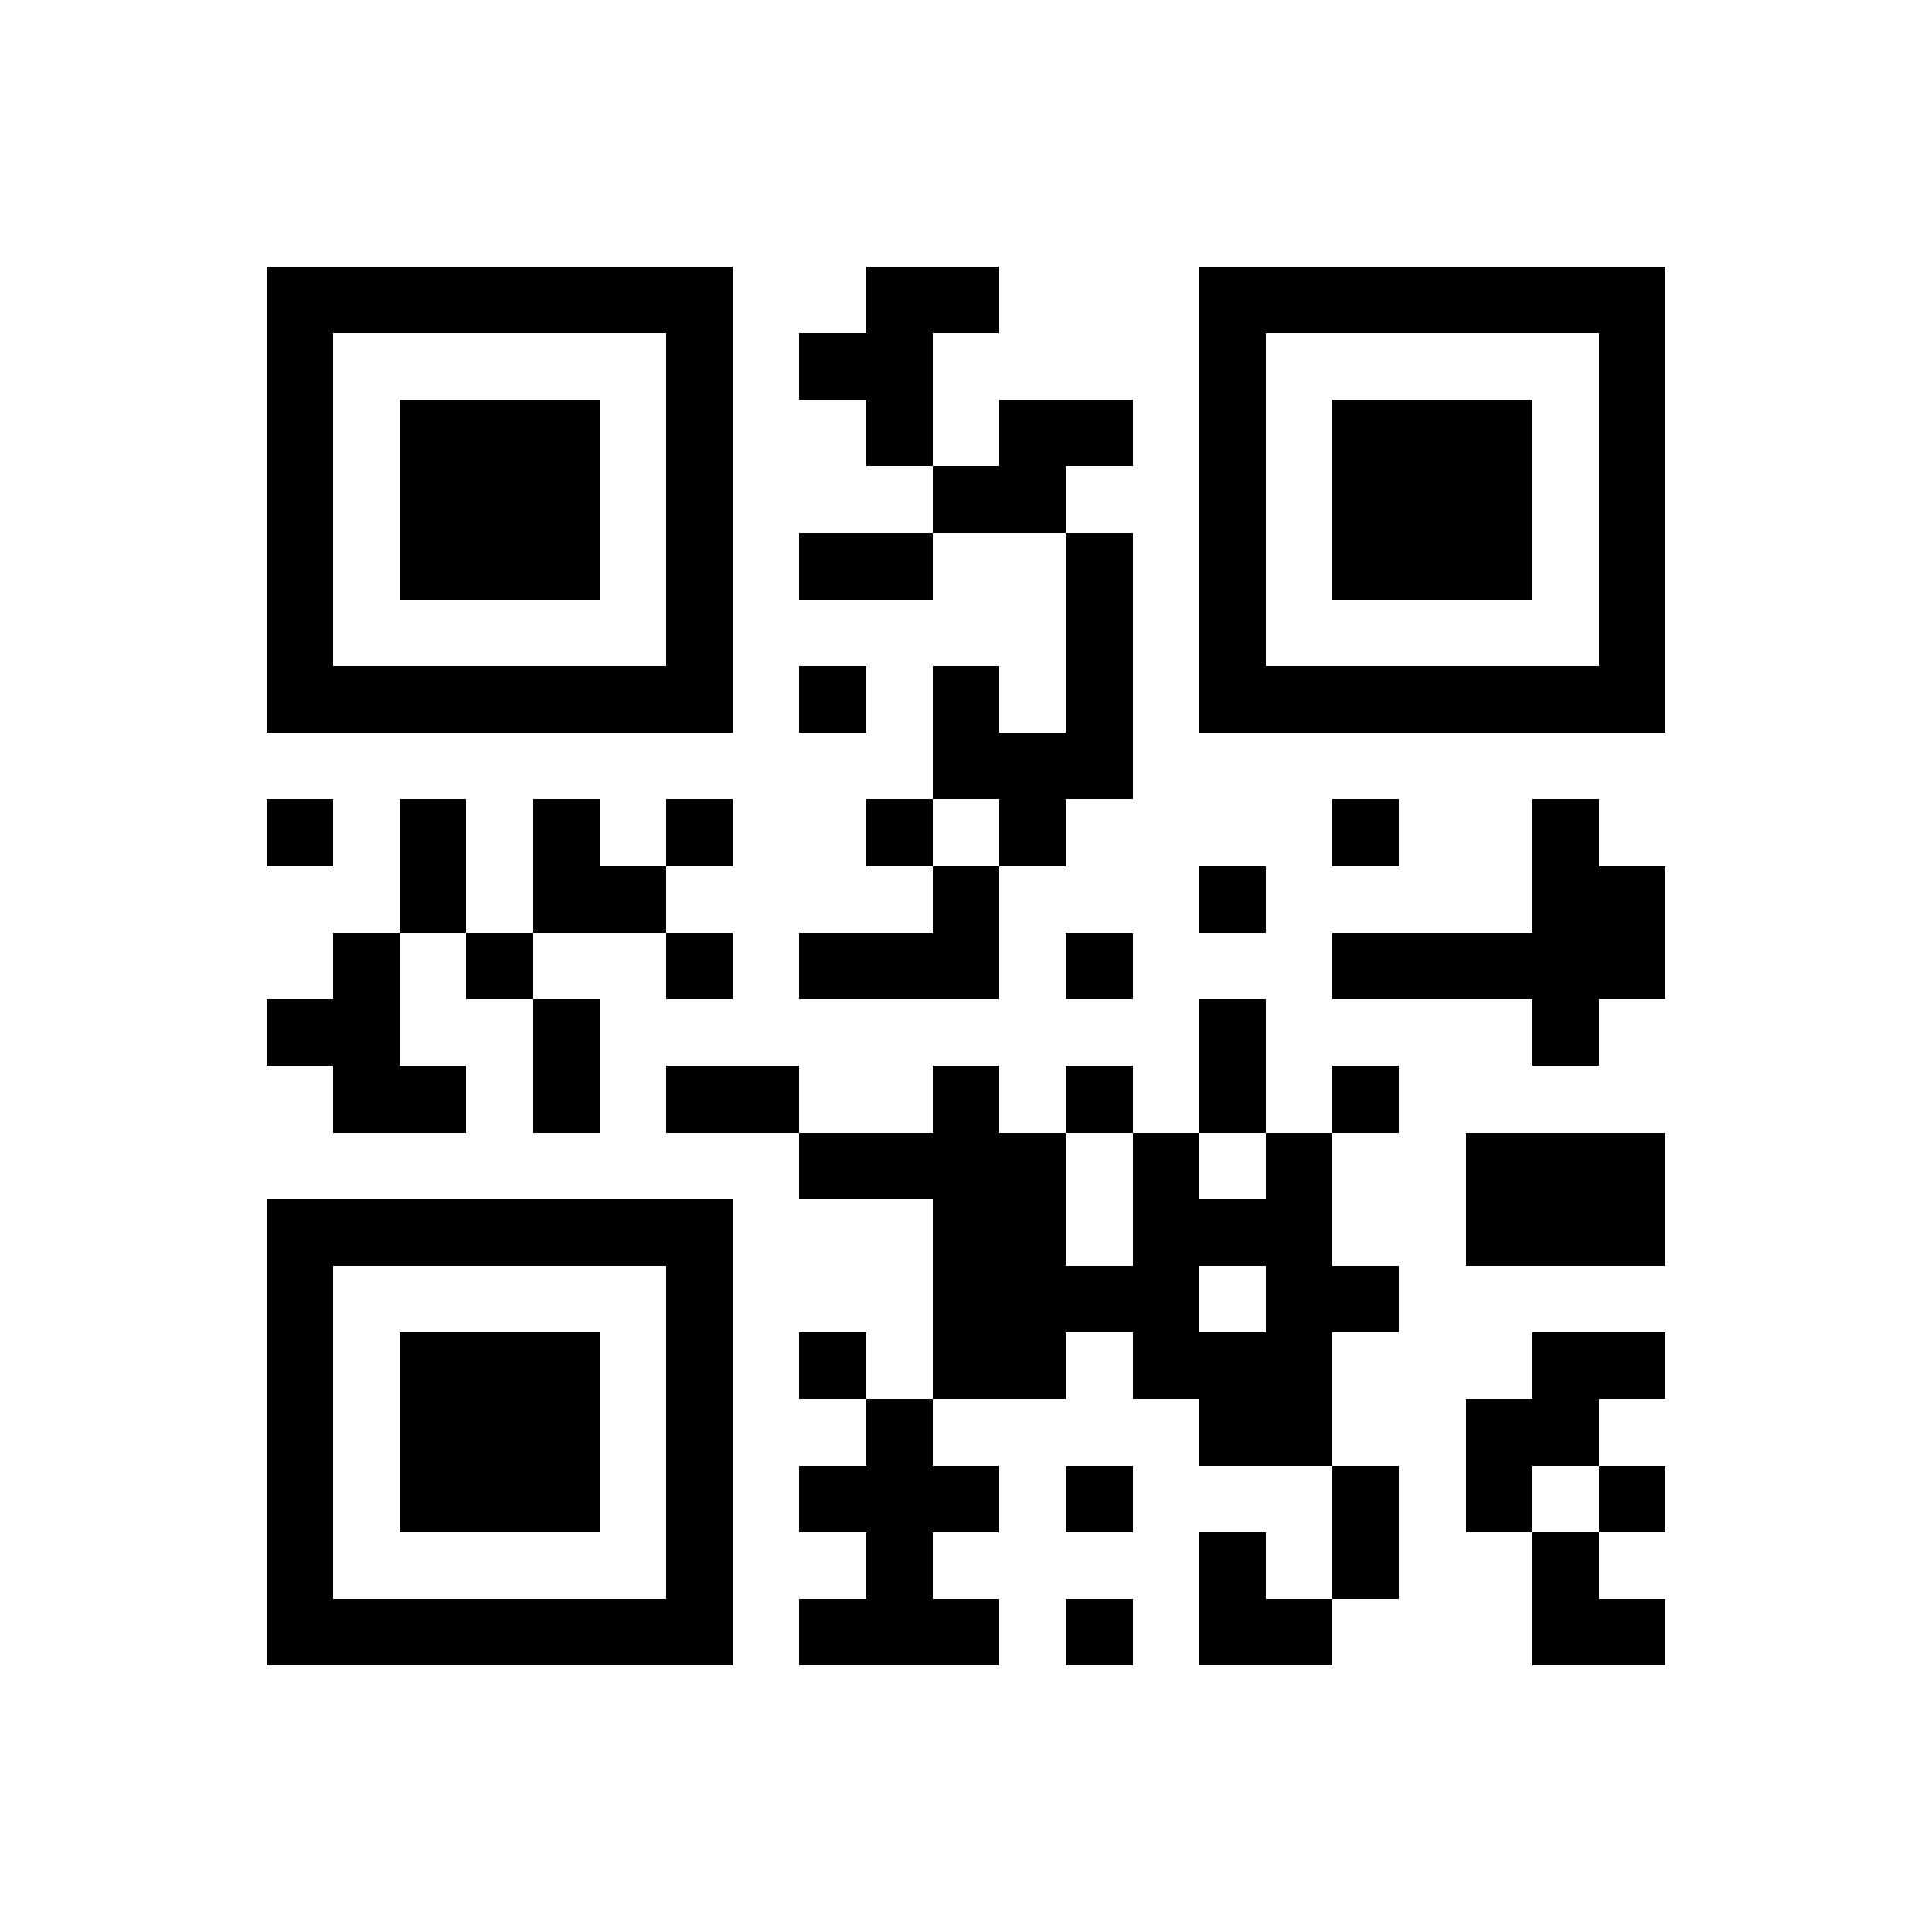 <?xml version="1.0" encoding="utf-8"?><!DOCTYPE svg PUBLIC "-//W3C//DTD SVG 1.1//EN" "http://www.w3.org/Graphics/SVG/1.1/DTD/svg11.dtd"><svg xmlns="http://www.w3.org/2000/svg" viewBox="0 0 29 29" shape-rendering="crispEdges"><path fill="#ffffff" d="M0 0h29v29H0z"/><path stroke="#000000" d="M4 4.5h7m2 0h2m3 0h7M4 5.5h1m5 0h1m1 0h2m4 0h1m5 0h1M4 6.5h1m1 0h3m1 0h1m2 0h1m1 0h2m1 0h1m1 0h3m1 0h1M4 7.5h1m1 0h3m1 0h1m3 0h2m2 0h1m1 0h3m1 0h1M4 8.5h1m1 0h3m1 0h1m1 0h2m2 0h1m1 0h1m1 0h3m1 0h1M4 9.5h1m5 0h1m5 0h1m1 0h1m5 0h1M4 10.5h7m1 0h1m1 0h1m1 0h1m1 0h7M14 11.5h3M4 12.5h1m1 0h1m1 0h1m1 0h1m2 0h1m1 0h1m4 0h1m2 0h1M6 13.5h1m1 0h2m4 0h1m3 0h1m4 0h2M5 14.5h1m1 0h1m2 0h1m1 0h3m1 0h1m3 0h5M4 15.5h2m2 0h1m9 0h1m4 0h1M5 16.5h2m1 0h1m1 0h2m2 0h1m1 0h1m1 0h1m1 0h1M12 17.5h4m1 0h1m1 0h1m2 0h3M4 18.5h7m3 0h2m1 0h3m2 0h3M4 19.5h1m5 0h1m3 0h4m1 0h2M4 20.5h1m1 0h3m1 0h1m1 0h1m1 0h2m1 0h3m3 0h2M4 21.5h1m1 0h3m1 0h1m2 0h1m4 0h2m2 0h2M4 22.5h1m1 0h3m1 0h1m1 0h3m1 0h1m3 0h1m1 0h1m1 0h1M4 23.5h1m5 0h1m2 0h1m4 0h1m1 0h1m2 0h1M4 24.5h7m1 0h3m1 0h1m1 0h2m3 0h2"/></svg>
